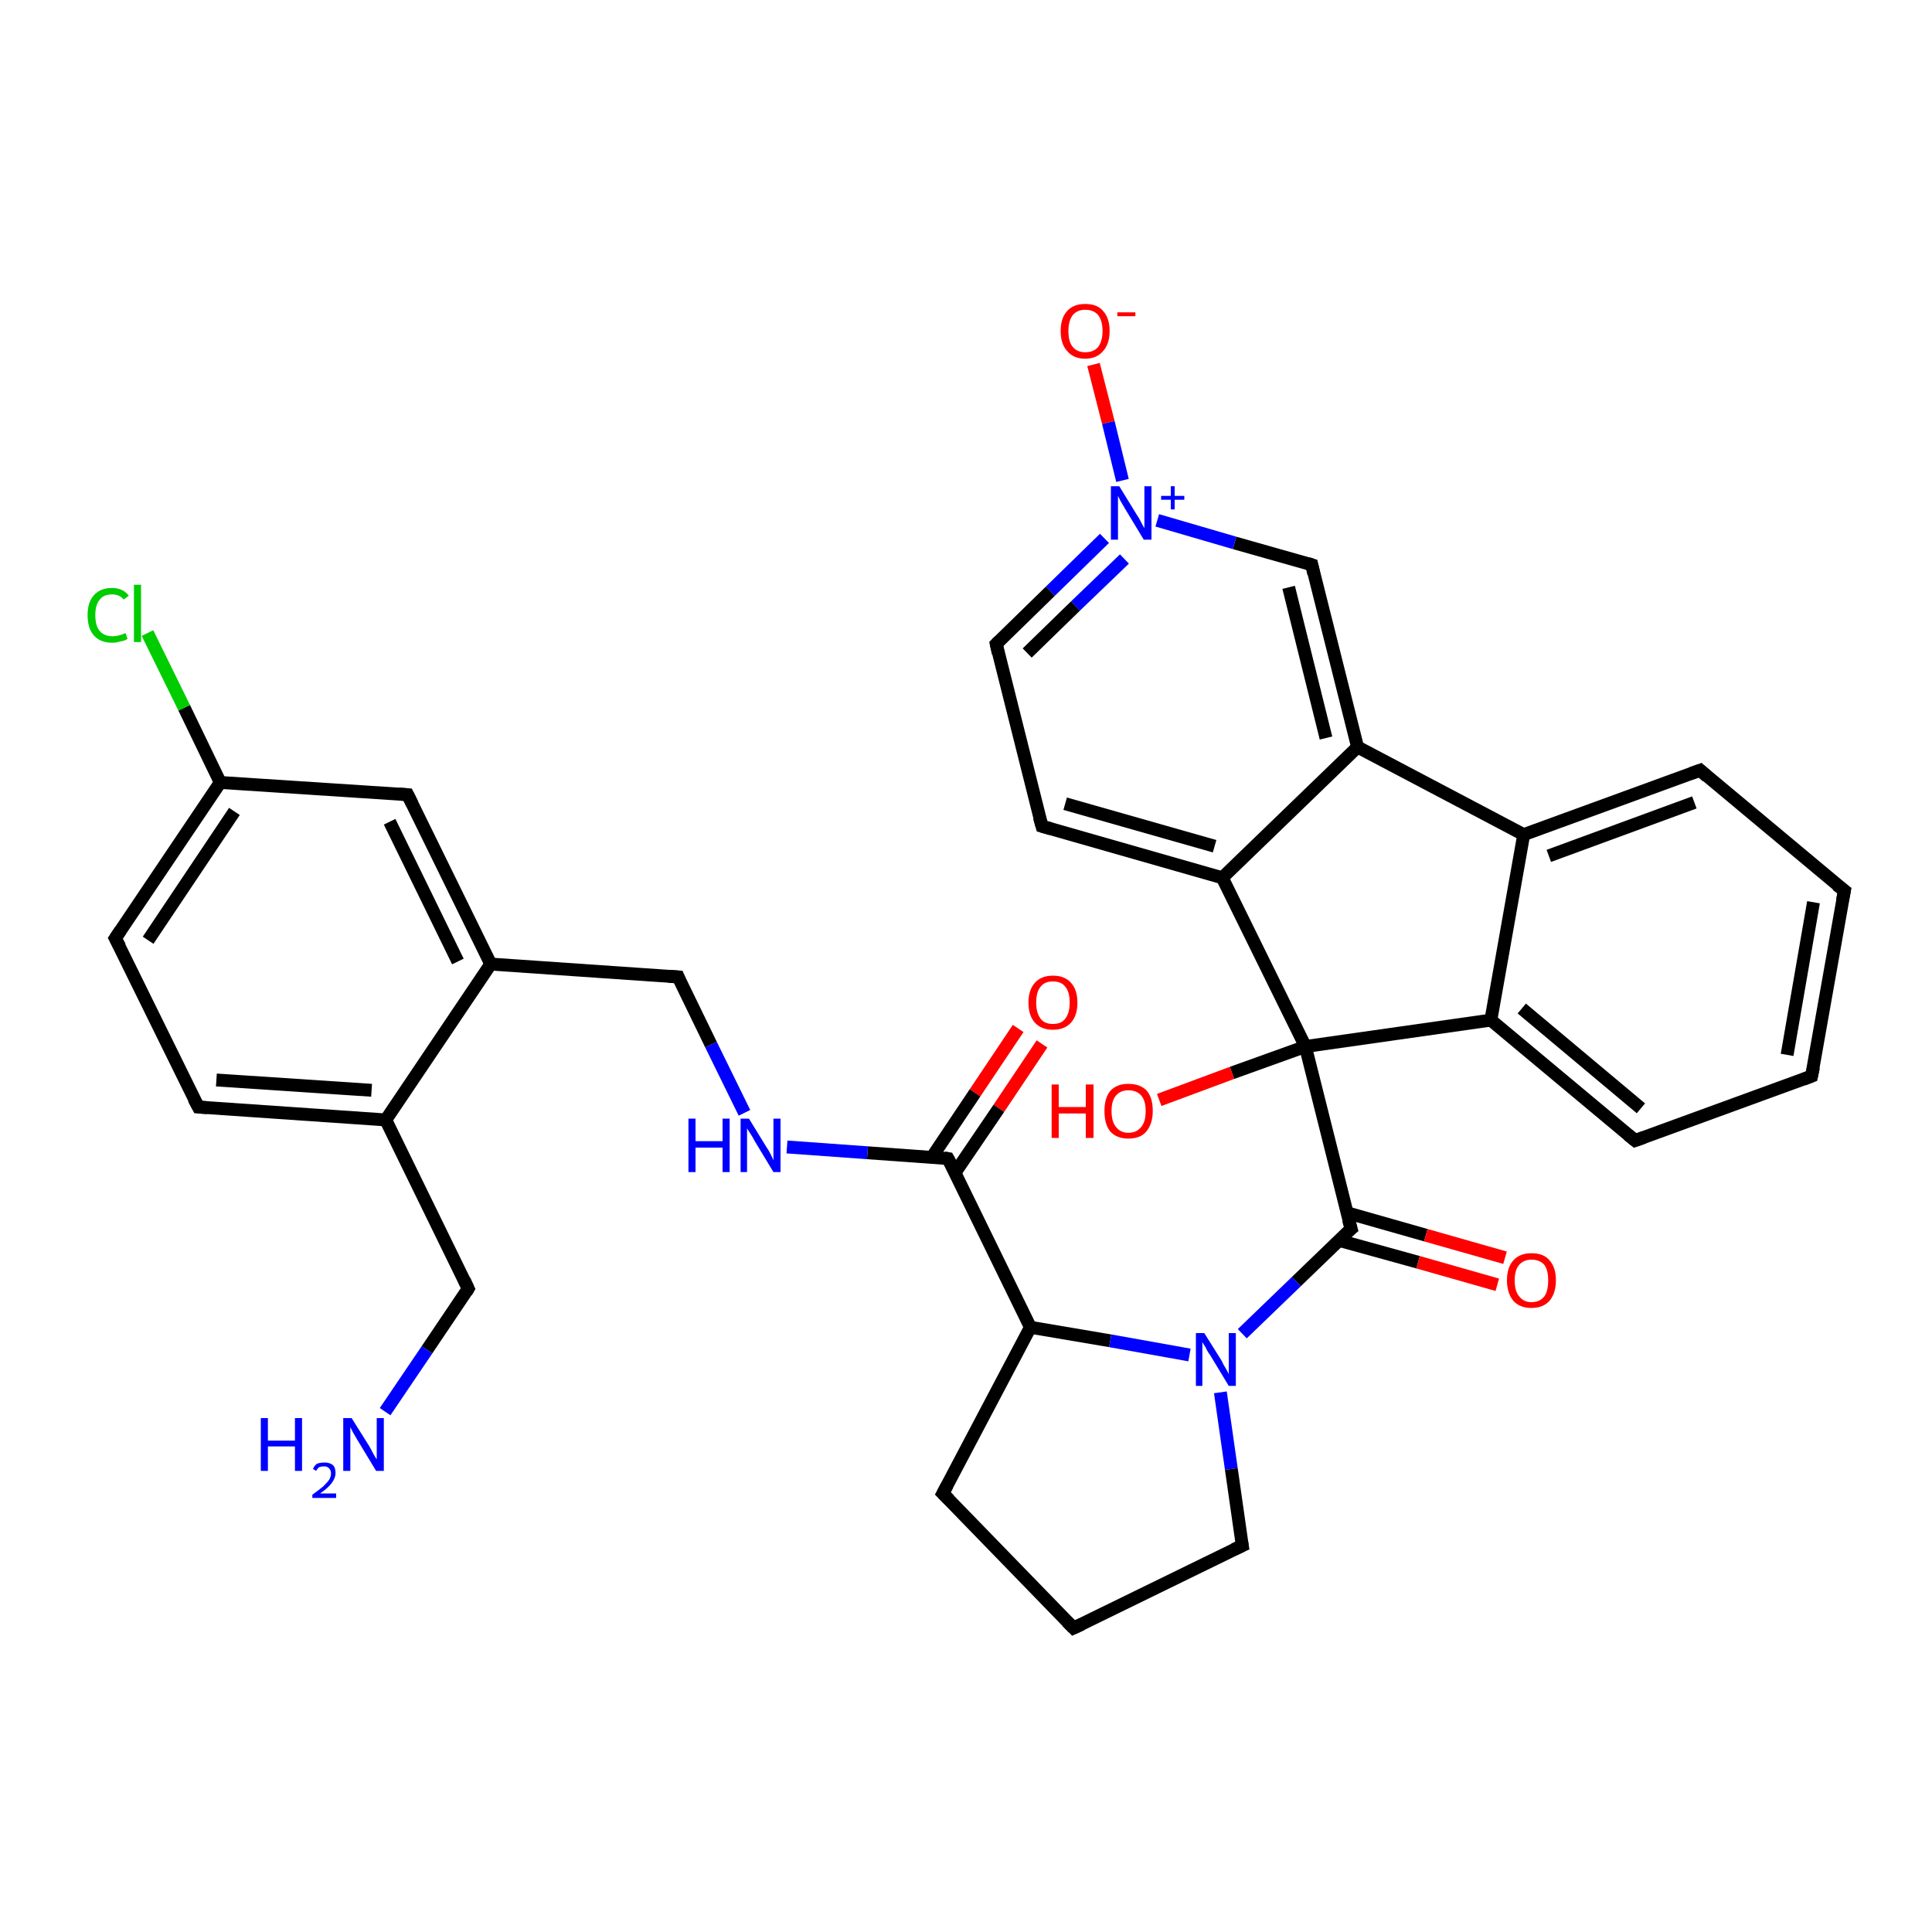 <?xml version='1.0' encoding='iso-8859-1'?>
<svg version='1.1' baseProfile='full'
              xmlns='http://www.w3.org/2000/svg'
                      xmlns:rdkit='http://www.rdkit.org/xml'
                      xmlns:xlink='http://www.w3.org/1999/xlink'
                  xml:space='preserve'
width='300px' height='300px' viewBox='0 0 300 300'>
<!-- END OF HEADER -->
<rect style='opacity:1.0;fill:#FFFFFF;stroke:none' width='300.0' height='300.0' x='0.0' y='0.0'> </rect>
<path class='bond-0 atom-0 atom-1' d='M 161.8,162.1 L 155.1,172.1' style='fill:none;fill-rule:evenodd;stroke:#FF0000;stroke-width:2.0px;stroke-linecap:butt;stroke-linejoin:miter;stroke-opacity:1' />
<path class='bond-0 atom-0 atom-1' d='M 155.1,172.1 L 148.3,182.1' style='fill:none;fill-rule:evenodd;stroke:#000000;stroke-width:2.0px;stroke-linecap:butt;stroke-linejoin:miter;stroke-opacity:1' />
<path class='bond-0 atom-0 atom-1' d='M 158.1,159.7 L 151.4,169.7' style='fill:none;fill-rule:evenodd;stroke:#FF0000;stroke-width:2.0px;stroke-linecap:butt;stroke-linejoin:miter;stroke-opacity:1' />
<path class='bond-0 atom-0 atom-1' d='M 151.4,169.7 L 144.7,179.7' style='fill:none;fill-rule:evenodd;stroke:#000000;stroke-width:2.0px;stroke-linecap:butt;stroke-linejoin:miter;stroke-opacity:1' />
<path class='bond-1 atom-1 atom-2' d='M 147.2,179.9 L 134.7,179.0' style='fill:none;fill-rule:evenodd;stroke:#000000;stroke-width:2.0px;stroke-linecap:butt;stroke-linejoin:miter;stroke-opacity:1' />
<path class='bond-1 atom-1 atom-2' d='M 134.7,179.0 L 122.2,178.1' style='fill:none;fill-rule:evenodd;stroke:#0000FF;stroke-width:2.0px;stroke-linecap:butt;stroke-linejoin:miter;stroke-opacity:1' />
<path class='bond-2 atom-2 atom-3' d='M 115.6,172.8 L 110.4,162.2' style='fill:none;fill-rule:evenodd;stroke:#0000FF;stroke-width:2.0px;stroke-linecap:butt;stroke-linejoin:miter;stroke-opacity:1' />
<path class='bond-2 atom-2 atom-3' d='M 110.4,162.2 L 105.3,151.7' style='fill:none;fill-rule:evenodd;stroke:#000000;stroke-width:2.0px;stroke-linecap:butt;stroke-linejoin:miter;stroke-opacity:1' />
<path class='bond-3 atom-3 atom-4' d='M 105.3,151.7 L 76.2,149.7' style='fill:none;fill-rule:evenodd;stroke:#000000;stroke-width:2.0px;stroke-linecap:butt;stroke-linejoin:miter;stroke-opacity:1' />
<path class='bond-4 atom-4 atom-5' d='M 76.2,149.7 L 63.3,123.4' style='fill:none;fill-rule:evenodd;stroke:#000000;stroke-width:2.0px;stroke-linecap:butt;stroke-linejoin:miter;stroke-opacity:1' />
<path class='bond-4 atom-4 atom-5' d='M 71.1,149.3 L 60.5,127.6' style='fill:none;fill-rule:evenodd;stroke:#000000;stroke-width:2.0px;stroke-linecap:butt;stroke-linejoin:miter;stroke-opacity:1' />
<path class='bond-5 atom-5 atom-6' d='M 63.3,123.4 L 34.2,121.5' style='fill:none;fill-rule:evenodd;stroke:#000000;stroke-width:2.0px;stroke-linecap:butt;stroke-linejoin:miter;stroke-opacity:1' />
<path class='bond-6 atom-6 atom-7' d='M 34.2,121.5 L 28.6,109.9' style='fill:none;fill-rule:evenodd;stroke:#000000;stroke-width:2.0px;stroke-linecap:butt;stroke-linejoin:miter;stroke-opacity:1' />
<path class='bond-6 atom-6 atom-7' d='M 28.6,109.9 L 22.9,98.3' style='fill:none;fill-rule:evenodd;stroke:#00CC00;stroke-width:2.0px;stroke-linecap:butt;stroke-linejoin:miter;stroke-opacity:1' />
<path class='bond-7 atom-6 atom-8' d='M 34.2,121.5 L 17.9,145.7' style='fill:none;fill-rule:evenodd;stroke:#000000;stroke-width:2.0px;stroke-linecap:butt;stroke-linejoin:miter;stroke-opacity:1' />
<path class='bond-7 atom-6 atom-8' d='M 36.4,126.0 L 23.0,146.0' style='fill:none;fill-rule:evenodd;stroke:#000000;stroke-width:2.0px;stroke-linecap:butt;stroke-linejoin:miter;stroke-opacity:1' />
<path class='bond-8 atom-8 atom-9' d='M 17.9,145.7 L 30.8,171.9' style='fill:none;fill-rule:evenodd;stroke:#000000;stroke-width:2.0px;stroke-linecap:butt;stroke-linejoin:miter;stroke-opacity:1' />
<path class='bond-9 atom-9 atom-10' d='M 30.8,171.9 L 59.9,173.9' style='fill:none;fill-rule:evenodd;stroke:#000000;stroke-width:2.0px;stroke-linecap:butt;stroke-linejoin:miter;stroke-opacity:1' />
<path class='bond-9 atom-9 atom-10' d='M 33.6,167.7 L 57.7,169.3' style='fill:none;fill-rule:evenodd;stroke:#000000;stroke-width:2.0px;stroke-linecap:butt;stroke-linejoin:miter;stroke-opacity:1' />
<path class='bond-10 atom-10 atom-11' d='M 59.9,173.9 L 72.7,200.1' style='fill:none;fill-rule:evenodd;stroke:#000000;stroke-width:2.0px;stroke-linecap:butt;stroke-linejoin:miter;stroke-opacity:1' />
<path class='bond-11 atom-11 atom-12' d='M 72.7,200.1 L 66.3,209.6' style='fill:none;fill-rule:evenodd;stroke:#000000;stroke-width:2.0px;stroke-linecap:butt;stroke-linejoin:miter;stroke-opacity:1' />
<path class='bond-11 atom-11 atom-12' d='M 66.3,209.6 L 59.8,219.2' style='fill:none;fill-rule:evenodd;stroke:#0000FF;stroke-width:2.0px;stroke-linecap:butt;stroke-linejoin:miter;stroke-opacity:1' />
<path class='bond-12 atom-1 atom-13' d='M 147.2,179.9 L 160.0,206.1' style='fill:none;fill-rule:evenodd;stroke:#000000;stroke-width:2.0px;stroke-linecap:butt;stroke-linejoin:miter;stroke-opacity:1' />
<path class='bond-13 atom-13 atom-14' d='M 160.0,206.1 L 172.4,208.2' style='fill:none;fill-rule:evenodd;stroke:#000000;stroke-width:2.0px;stroke-linecap:butt;stroke-linejoin:miter;stroke-opacity:1' />
<path class='bond-13 atom-13 atom-14' d='M 172.4,208.2 L 184.7,210.4' style='fill:none;fill-rule:evenodd;stroke:#0000FF;stroke-width:2.0px;stroke-linecap:butt;stroke-linejoin:miter;stroke-opacity:1' />
<path class='bond-14 atom-14 atom-15' d='M 192.9,207.1 L 201.3,199.0' style='fill:none;fill-rule:evenodd;stroke:#0000FF;stroke-width:2.0px;stroke-linecap:butt;stroke-linejoin:miter;stroke-opacity:1' />
<path class='bond-14 atom-14 atom-15' d='M 201.3,199.0 L 209.8,190.8' style='fill:none;fill-rule:evenodd;stroke:#000000;stroke-width:2.0px;stroke-linecap:butt;stroke-linejoin:miter;stroke-opacity:1' />
<path class='bond-15 atom-15 atom-16' d='M 207.9,192.6 L 220.2,196.0' style='fill:none;fill-rule:evenodd;stroke:#000000;stroke-width:2.0px;stroke-linecap:butt;stroke-linejoin:miter;stroke-opacity:1' />
<path class='bond-15 atom-15 atom-16' d='M 220.2,196.0 L 232.5,199.5' style='fill:none;fill-rule:evenodd;stroke:#FF0000;stroke-width:2.0px;stroke-linecap:butt;stroke-linejoin:miter;stroke-opacity:1' />
<path class='bond-15 atom-15 atom-16' d='M 209.1,188.3 L 221.4,191.8' style='fill:none;fill-rule:evenodd;stroke:#000000;stroke-width:2.0px;stroke-linecap:butt;stroke-linejoin:miter;stroke-opacity:1' />
<path class='bond-15 atom-15 atom-16' d='M 221.4,191.8 L 233.7,195.3' style='fill:none;fill-rule:evenodd;stroke:#FF0000;stroke-width:2.0px;stroke-linecap:butt;stroke-linejoin:miter;stroke-opacity:1' />
<path class='bond-16 atom-15 atom-17' d='M 209.8,190.8 L 202.7,162.5' style='fill:none;fill-rule:evenodd;stroke:#000000;stroke-width:2.0px;stroke-linecap:butt;stroke-linejoin:miter;stroke-opacity:1' />
<path class='bond-17 atom-17 atom-18' d='M 202.7,162.5 L 191.3,166.6' style='fill:none;fill-rule:evenodd;stroke:#000000;stroke-width:2.0px;stroke-linecap:butt;stroke-linejoin:miter;stroke-opacity:1' />
<path class='bond-17 atom-17 atom-18' d='M 191.3,166.6 L 180.0,170.8' style='fill:none;fill-rule:evenodd;stroke:#FF0000;stroke-width:2.0px;stroke-linecap:butt;stroke-linejoin:miter;stroke-opacity:1' />
<path class='bond-18 atom-17 atom-19' d='M 202.7,162.5 L 231.5,158.4' style='fill:none;fill-rule:evenodd;stroke:#000000;stroke-width:2.0px;stroke-linecap:butt;stroke-linejoin:miter;stroke-opacity:1' />
<path class='bond-19 atom-19 atom-20' d='M 231.5,158.4 L 253.9,177.1' style='fill:none;fill-rule:evenodd;stroke:#000000;stroke-width:2.0px;stroke-linecap:butt;stroke-linejoin:miter;stroke-opacity:1' />
<path class='bond-19 atom-19 atom-20' d='M 236.3,156.6 L 254.8,172.1' style='fill:none;fill-rule:evenodd;stroke:#000000;stroke-width:2.0px;stroke-linecap:butt;stroke-linejoin:miter;stroke-opacity:1' />
<path class='bond-20 atom-20 atom-21' d='M 253.9,177.1 L 281.3,167.1' style='fill:none;fill-rule:evenodd;stroke:#000000;stroke-width:2.0px;stroke-linecap:butt;stroke-linejoin:miter;stroke-opacity:1' />
<path class='bond-21 atom-21 atom-22' d='M 281.3,167.1 L 286.4,138.3' style='fill:none;fill-rule:evenodd;stroke:#000000;stroke-width:2.0px;stroke-linecap:butt;stroke-linejoin:miter;stroke-opacity:1' />
<path class='bond-21 atom-21 atom-22' d='M 277.5,163.8 L 281.6,140.1' style='fill:none;fill-rule:evenodd;stroke:#000000;stroke-width:2.0px;stroke-linecap:butt;stroke-linejoin:miter;stroke-opacity:1' />
<path class='bond-22 atom-22 atom-23' d='M 286.4,138.3 L 264.0,119.6' style='fill:none;fill-rule:evenodd;stroke:#000000;stroke-width:2.0px;stroke-linecap:butt;stroke-linejoin:miter;stroke-opacity:1' />
<path class='bond-23 atom-23 atom-24' d='M 264.0,119.6 L 236.6,129.6' style='fill:none;fill-rule:evenodd;stroke:#000000;stroke-width:2.0px;stroke-linecap:butt;stroke-linejoin:miter;stroke-opacity:1' />
<path class='bond-23 atom-23 atom-24' d='M 263.1,124.6 L 240.5,132.9' style='fill:none;fill-rule:evenodd;stroke:#000000;stroke-width:2.0px;stroke-linecap:butt;stroke-linejoin:miter;stroke-opacity:1' />
<path class='bond-24 atom-24 atom-25' d='M 236.6,129.6 L 210.8,116.0' style='fill:none;fill-rule:evenodd;stroke:#000000;stroke-width:2.0px;stroke-linecap:butt;stroke-linejoin:miter;stroke-opacity:1' />
<path class='bond-25 atom-25 atom-26' d='M 210.8,116.0 L 203.7,87.7' style='fill:none;fill-rule:evenodd;stroke:#000000;stroke-width:2.0px;stroke-linecap:butt;stroke-linejoin:miter;stroke-opacity:1' />
<path class='bond-25 atom-25 atom-26' d='M 205.9,114.6 L 200.1,91.2' style='fill:none;fill-rule:evenodd;stroke:#000000;stroke-width:2.0px;stroke-linecap:butt;stroke-linejoin:miter;stroke-opacity:1' />
<path class='bond-26 atom-26 atom-27' d='M 203.7,87.7 L 191.7,84.3' style='fill:none;fill-rule:evenodd;stroke:#000000;stroke-width:2.0px;stroke-linecap:butt;stroke-linejoin:miter;stroke-opacity:1' />
<path class='bond-26 atom-26 atom-27' d='M 191.7,84.3 L 179.7,80.8' style='fill:none;fill-rule:evenodd;stroke:#0000FF;stroke-width:2.0px;stroke-linecap:butt;stroke-linejoin:miter;stroke-opacity:1' />
<path class='bond-27 atom-27 atom-28' d='M 174.3,74.6 L 172.1,65.6' style='fill:none;fill-rule:evenodd;stroke:#0000FF;stroke-width:2.0px;stroke-linecap:butt;stroke-linejoin:miter;stroke-opacity:1' />
<path class='bond-27 atom-27 atom-28' d='M 172.1,65.6 L 169.8,56.6' style='fill:none;fill-rule:evenodd;stroke:#FF0000;stroke-width:2.0px;stroke-linecap:butt;stroke-linejoin:miter;stroke-opacity:1' />
<path class='bond-28 atom-27 atom-29' d='M 171.5,83.6 L 163.1,91.8' style='fill:none;fill-rule:evenodd;stroke:#0000FF;stroke-width:2.0px;stroke-linecap:butt;stroke-linejoin:miter;stroke-opacity:1' />
<path class='bond-28 atom-27 atom-29' d='M 163.1,91.8 L 154.7,100.0' style='fill:none;fill-rule:evenodd;stroke:#000000;stroke-width:2.0px;stroke-linecap:butt;stroke-linejoin:miter;stroke-opacity:1' />
<path class='bond-28 atom-27 atom-29' d='M 174.6,86.8 L 167.0,94.1' style='fill:none;fill-rule:evenodd;stroke:#0000FF;stroke-width:2.0px;stroke-linecap:butt;stroke-linejoin:miter;stroke-opacity:1' />
<path class='bond-28 atom-27 atom-29' d='M 167.0,94.1 L 159.5,101.4' style='fill:none;fill-rule:evenodd;stroke:#000000;stroke-width:2.0px;stroke-linecap:butt;stroke-linejoin:miter;stroke-opacity:1' />
<path class='bond-29 atom-29 atom-30' d='M 154.7,100.0 L 161.8,128.3' style='fill:none;fill-rule:evenodd;stroke:#000000;stroke-width:2.0px;stroke-linecap:butt;stroke-linejoin:miter;stroke-opacity:1' />
<path class='bond-30 atom-30 atom-31' d='M 161.8,128.3 L 189.8,136.3' style='fill:none;fill-rule:evenodd;stroke:#000000;stroke-width:2.0px;stroke-linecap:butt;stroke-linejoin:miter;stroke-opacity:1' />
<path class='bond-30 atom-30 atom-31' d='M 165.4,124.8 L 188.6,131.4' style='fill:none;fill-rule:evenodd;stroke:#000000;stroke-width:2.0px;stroke-linecap:butt;stroke-linejoin:miter;stroke-opacity:1' />
<path class='bond-31 atom-14 atom-32' d='M 189.5,216.2 L 191.2,228.1' style='fill:none;fill-rule:evenodd;stroke:#0000FF;stroke-width:2.0px;stroke-linecap:butt;stroke-linejoin:miter;stroke-opacity:1' />
<path class='bond-31 atom-14 atom-32' d='M 191.2,228.1 L 192.9,240.0' style='fill:none;fill-rule:evenodd;stroke:#000000;stroke-width:2.0px;stroke-linecap:butt;stroke-linejoin:miter;stroke-opacity:1' />
<path class='bond-32 atom-32 atom-33' d='M 192.9,240.0 L 166.7,252.8' style='fill:none;fill-rule:evenodd;stroke:#000000;stroke-width:2.0px;stroke-linecap:butt;stroke-linejoin:miter;stroke-opacity:1' />
<path class='bond-33 atom-33 atom-34' d='M 166.7,252.8 L 146.4,231.9' style='fill:none;fill-rule:evenodd;stroke:#000000;stroke-width:2.0px;stroke-linecap:butt;stroke-linejoin:miter;stroke-opacity:1' />
<path class='bond-34 atom-10 atom-4' d='M 59.9,173.9 L 76.2,149.7' style='fill:none;fill-rule:evenodd;stroke:#000000;stroke-width:2.0px;stroke-linecap:butt;stroke-linejoin:miter;stroke-opacity:1' />
<path class='bond-35 atom-24 atom-19' d='M 236.6,129.6 L 231.5,158.4' style='fill:none;fill-rule:evenodd;stroke:#000000;stroke-width:2.0px;stroke-linecap:butt;stroke-linejoin:miter;stroke-opacity:1' />
<path class='bond-36 atom-31 atom-25' d='M 189.8,136.3 L 210.8,116.0' style='fill:none;fill-rule:evenodd;stroke:#000000;stroke-width:2.0px;stroke-linecap:butt;stroke-linejoin:miter;stroke-opacity:1' />
<path class='bond-37 atom-31 atom-17' d='M 189.8,136.3 L 202.7,162.5' style='fill:none;fill-rule:evenodd;stroke:#000000;stroke-width:2.0px;stroke-linecap:butt;stroke-linejoin:miter;stroke-opacity:1' />
<path class='bond-38 atom-34 atom-13' d='M 146.4,231.9 L 160.0,206.1' style='fill:none;fill-rule:evenodd;stroke:#000000;stroke-width:2.0px;stroke-linecap:butt;stroke-linejoin:miter;stroke-opacity:1' />
<path d='M 146.6,179.8 L 147.2,179.9 L 147.9,181.2' style='fill:none;stroke:#000000;stroke-width:2.0px;stroke-linecap:butt;stroke-linejoin:miter;stroke-opacity:1;' />
<path d='M 105.5,152.2 L 105.3,151.7 L 103.8,151.6' style='fill:none;stroke:#000000;stroke-width:2.0px;stroke-linecap:butt;stroke-linejoin:miter;stroke-opacity:1;' />
<path d='M 64.0,124.8 L 63.3,123.4 L 61.9,123.3' style='fill:none;stroke:#000000;stroke-width:2.0px;stroke-linecap:butt;stroke-linejoin:miter;stroke-opacity:1;' />
<path d='M 18.7,144.5 L 17.9,145.7 L 18.6,147.0' style='fill:none;stroke:#000000;stroke-width:2.0px;stroke-linecap:butt;stroke-linejoin:miter;stroke-opacity:1;' />
<path d='M 30.1,170.6 L 30.8,171.9 L 32.2,172.0' style='fill:none;stroke:#000000;stroke-width:2.0px;stroke-linecap:butt;stroke-linejoin:miter;stroke-opacity:1;' />
<path d='M 72.1,198.8 L 72.7,200.1 L 72.4,200.6' style='fill:none;stroke:#000000;stroke-width:2.0px;stroke-linecap:butt;stroke-linejoin:miter;stroke-opacity:1;' />
<path d='M 209.3,191.2 L 209.8,190.8 L 209.4,189.4' style='fill:none;stroke:#000000;stroke-width:2.0px;stroke-linecap:butt;stroke-linejoin:miter;stroke-opacity:1;' />
<path d='M 252.8,176.2 L 253.9,177.1 L 255.3,176.6' style='fill:none;stroke:#000000;stroke-width:2.0px;stroke-linecap:butt;stroke-linejoin:miter;stroke-opacity:1;' />
<path d='M 280.0,167.6 L 281.3,167.1 L 281.6,165.7' style='fill:none;stroke:#000000;stroke-width:2.0px;stroke-linecap:butt;stroke-linejoin:miter;stroke-opacity:1;' />
<path d='M 286.1,139.8 L 286.4,138.3 L 285.2,137.4' style='fill:none;stroke:#000000;stroke-width:2.0px;stroke-linecap:butt;stroke-linejoin:miter;stroke-opacity:1;' />
<path d='M 265.1,120.6 L 264.0,119.6 L 262.6,120.1' style='fill:none;stroke:#000000;stroke-width:2.0px;stroke-linecap:butt;stroke-linejoin:miter;stroke-opacity:1;' />
<path d='M 204.0,89.1 L 203.7,87.7 L 203.1,87.5' style='fill:none;stroke:#000000;stroke-width:2.0px;stroke-linecap:butt;stroke-linejoin:miter;stroke-opacity:1;' />
<path d='M 155.1,99.6 L 154.7,100.0 L 155.0,101.4' style='fill:none;stroke:#000000;stroke-width:2.0px;stroke-linecap:butt;stroke-linejoin:miter;stroke-opacity:1;' />
<path d='M 161.4,126.9 L 161.8,128.3 L 163.2,128.7' style='fill:none;stroke:#000000;stroke-width:2.0px;stroke-linecap:butt;stroke-linejoin:miter;stroke-opacity:1;' />
<path d='M 192.8,239.4 L 192.9,240.0 L 191.6,240.6' style='fill:none;stroke:#000000;stroke-width:2.0px;stroke-linecap:butt;stroke-linejoin:miter;stroke-opacity:1;' />
<path d='M 168.0,252.2 L 166.7,252.8 L 165.7,251.8' style='fill:none;stroke:#000000;stroke-width:2.0px;stroke-linecap:butt;stroke-linejoin:miter;stroke-opacity:1;' />
<path d='M 147.4,232.9 L 146.4,231.9 L 147.1,230.6' style='fill:none;stroke:#000000;stroke-width:2.0px;stroke-linecap:butt;stroke-linejoin:miter;stroke-opacity:1;' />
<path class='atom-0' d='M 159.7 155.7
Q 159.7 153.7, 160.7 152.6
Q 161.7 151.5, 163.5 151.5
Q 165.3 151.5, 166.3 152.6
Q 167.3 153.7, 167.3 155.7
Q 167.3 157.7, 166.3 158.8
Q 165.3 159.9, 163.5 159.9
Q 161.7 159.9, 160.7 158.8
Q 159.7 157.7, 159.7 155.7
M 163.5 159.0
Q 164.8 159.0, 165.4 158.2
Q 166.1 157.3, 166.1 155.7
Q 166.1 154.0, 165.4 153.2
Q 164.8 152.4, 163.5 152.4
Q 162.2 152.4, 161.6 153.2
Q 160.9 154.0, 160.9 155.7
Q 160.9 157.3, 161.6 158.2
Q 162.2 159.0, 163.5 159.0
' fill='#FF0000'/>
<path class='atom-2' d='M 106.9 173.7
L 108.0 173.7
L 108.0 177.2
L 112.2 177.2
L 112.2 173.7
L 113.3 173.7
L 113.3 182.0
L 112.2 182.0
L 112.2 178.2
L 108.0 178.2
L 108.0 182.0
L 106.9 182.0
L 106.9 173.7
' fill='#0000FF'/>
<path class='atom-2' d='M 116.3 173.7
L 119.0 178.1
Q 119.3 178.5, 119.7 179.3
Q 120.1 180.1, 120.1 180.2
L 120.1 173.7
L 121.2 173.7
L 121.2 182.0
L 120.1 182.0
L 117.2 177.2
Q 116.9 176.6, 116.5 176.0
Q 116.1 175.4, 116.0 175.2
L 116.0 182.0
L 115.0 182.0
L 115.0 173.7
L 116.3 173.7
' fill='#0000FF'/>
<path class='atom-7' d='M 13.6 95.5
Q 13.6 93.5, 14.6 92.4
Q 15.6 91.3, 17.4 91.3
Q 19.1 91.3, 20.0 92.5
L 19.2 93.1
Q 18.6 92.3, 17.4 92.3
Q 16.1 92.3, 15.5 93.1
Q 14.8 93.9, 14.8 95.5
Q 14.8 97.2, 15.5 98.0
Q 16.2 98.8, 17.5 98.8
Q 18.4 98.8, 19.5 98.3
L 19.8 99.2
Q 19.4 99.5, 18.7 99.6
Q 18.1 99.8, 17.4 99.8
Q 15.6 99.8, 14.6 98.7
Q 13.6 97.6, 13.6 95.5
' fill='#00CC00'/>
<path class='atom-7' d='M 20.8 90.8
L 21.9 90.8
L 21.9 99.7
L 20.8 99.7
L 20.8 90.8
' fill='#00CC00'/>
<path class='atom-12' d='M 40.5 220.2
L 41.6 220.2
L 41.6 223.7
L 45.8 223.7
L 45.8 220.2
L 46.9 220.2
L 46.9 228.4
L 45.8 228.4
L 45.8 224.6
L 41.6 224.6
L 41.6 228.4
L 40.5 228.4
L 40.5 220.2
' fill='#0000FF'/>
<path class='atom-12' d='M 48.6 228.1
Q 48.8 227.6, 49.2 227.3
Q 49.7 227.1, 50.4 227.1
Q 51.2 227.1, 51.7 227.5
Q 52.1 227.9, 52.1 228.7
Q 52.1 229.5, 51.5 230.3
Q 50.9 231.1, 49.7 231.9
L 52.2 231.9
L 52.2 232.6
L 48.5 232.6
L 48.5 232.1
Q 49.6 231.3, 50.2 230.8
Q 50.8 230.2, 51.1 229.8
Q 51.4 229.3, 51.4 228.8
Q 51.4 228.3, 51.1 228.0
Q 50.8 227.7, 50.4 227.7
Q 49.9 227.7, 49.6 227.8
Q 49.3 228.0, 49.1 228.4
L 48.6 228.1
' fill='#0000FF'/>
<path class='atom-12' d='M 54.6 220.2
L 57.3 224.5
Q 57.6 225.0, 58.0 225.8
Q 58.4 226.5, 58.5 226.6
L 58.5 220.2
L 59.6 220.2
L 59.6 228.4
L 58.4 228.4
L 55.5 223.6
Q 55.2 223.1, 54.8 222.4
Q 54.5 221.8, 54.4 221.6
L 54.4 228.4
L 53.3 228.4
L 53.3 220.2
L 54.6 220.2
' fill='#0000FF'/>
<path class='atom-14' d='M 187.0 207.0
L 189.7 211.3
Q 189.9 211.8, 190.4 212.6
Q 190.8 213.3, 190.8 213.4
L 190.8 207.0
L 191.9 207.0
L 191.9 215.2
L 190.8 215.2
L 187.9 210.4
Q 187.5 209.9, 187.2 209.2
Q 186.8 208.6, 186.7 208.4
L 186.7 215.2
L 185.7 215.2
L 185.7 207.0
L 187.0 207.0
' fill='#0000FF'/>
<path class='atom-16' d='M 234.0 198.8
Q 234.0 196.8, 235.0 195.7
Q 236.0 194.6, 237.8 194.6
Q 239.7 194.6, 240.6 195.7
Q 241.6 196.8, 241.6 198.8
Q 241.6 200.8, 240.6 202.0
Q 239.6 203.1, 237.8 203.1
Q 236.0 203.1, 235.0 202.0
Q 234.0 200.8, 234.0 198.8
M 237.8 202.2
Q 239.1 202.2, 239.8 201.3
Q 240.4 200.5, 240.4 198.8
Q 240.4 197.2, 239.8 196.4
Q 239.1 195.6, 237.8 195.6
Q 236.6 195.6, 235.9 196.4
Q 235.2 197.2, 235.2 198.8
Q 235.2 200.5, 235.9 201.3
Q 236.6 202.2, 237.8 202.2
' fill='#FF0000'/>
<path class='atom-18' d='M 163.3 168.4
L 164.4 168.4
L 164.4 171.9
L 168.6 171.9
L 168.6 168.4
L 169.8 168.4
L 169.8 176.7
L 168.6 176.7
L 168.6 172.9
L 164.4 172.9
L 164.4 176.7
L 163.3 176.7
L 163.3 168.4
' fill='#FF0000'/>
<path class='atom-18' d='M 171.5 172.5
Q 171.5 170.5, 172.4 169.4
Q 173.4 168.3, 175.2 168.3
Q 177.1 168.3, 178.1 169.4
Q 179.0 170.5, 179.0 172.5
Q 179.0 174.5, 178.0 175.7
Q 177.1 176.8, 175.2 176.8
Q 173.4 176.8, 172.4 175.7
Q 171.5 174.6, 171.5 172.5
M 175.2 175.9
Q 176.5 175.9, 177.2 175.0
Q 177.9 174.2, 177.9 172.5
Q 177.9 170.9, 177.2 170.1
Q 176.5 169.3, 175.2 169.3
Q 174.0 169.3, 173.3 170.1
Q 172.6 170.9, 172.6 172.5
Q 172.6 174.2, 173.3 175.0
Q 174.0 175.9, 175.2 175.9
' fill='#FF0000'/>
<path class='atom-27' d='M 173.8 75.5
L 176.5 79.9
Q 176.8 80.3, 177.2 81.1
Q 177.6 81.9, 177.7 82.0
L 177.7 75.5
L 178.8 75.5
L 178.8 83.8
L 177.6 83.8
L 174.7 79.0
Q 174.4 78.5, 174.0 77.8
Q 173.7 77.2, 173.6 77.0
L 173.6 83.8
L 172.5 83.8
L 172.5 75.5
L 173.8 75.5
' fill='#0000FF'/>
<path class='atom-27' d='M 180.3 77.0
L 181.8 77.0
L 181.8 75.5
L 182.4 75.5
L 182.4 77.0
L 183.9 77.0
L 183.9 77.6
L 182.4 77.6
L 182.4 79.1
L 181.8 79.1
L 181.8 77.6
L 180.3 77.6
L 180.3 77.0
' fill='#0000FF'/>
<path class='atom-28' d='M 164.7 51.4
Q 164.7 49.4, 165.7 48.3
Q 166.7 47.2, 168.5 47.2
Q 170.4 47.2, 171.3 48.3
Q 172.3 49.4, 172.3 51.4
Q 172.3 53.4, 171.3 54.5
Q 170.3 55.7, 168.5 55.7
Q 166.7 55.7, 165.7 54.5
Q 164.7 53.4, 164.7 51.4
M 168.5 54.7
Q 169.8 54.7, 170.5 53.9
Q 171.2 53.0, 171.2 51.4
Q 171.2 49.8, 170.5 48.9
Q 169.8 48.1, 168.5 48.1
Q 167.3 48.1, 166.6 48.9
Q 165.9 49.8, 165.9 51.4
Q 165.9 53.1, 166.6 53.9
Q 167.3 54.7, 168.5 54.7
' fill='#FF0000'/>
<path class='atom-28' d='M 173.5 48.5
L 176.3 48.5
L 176.3 49.1
L 173.5 49.1
L 173.5 48.5
' fill='#FF0000'/>
</svg>
